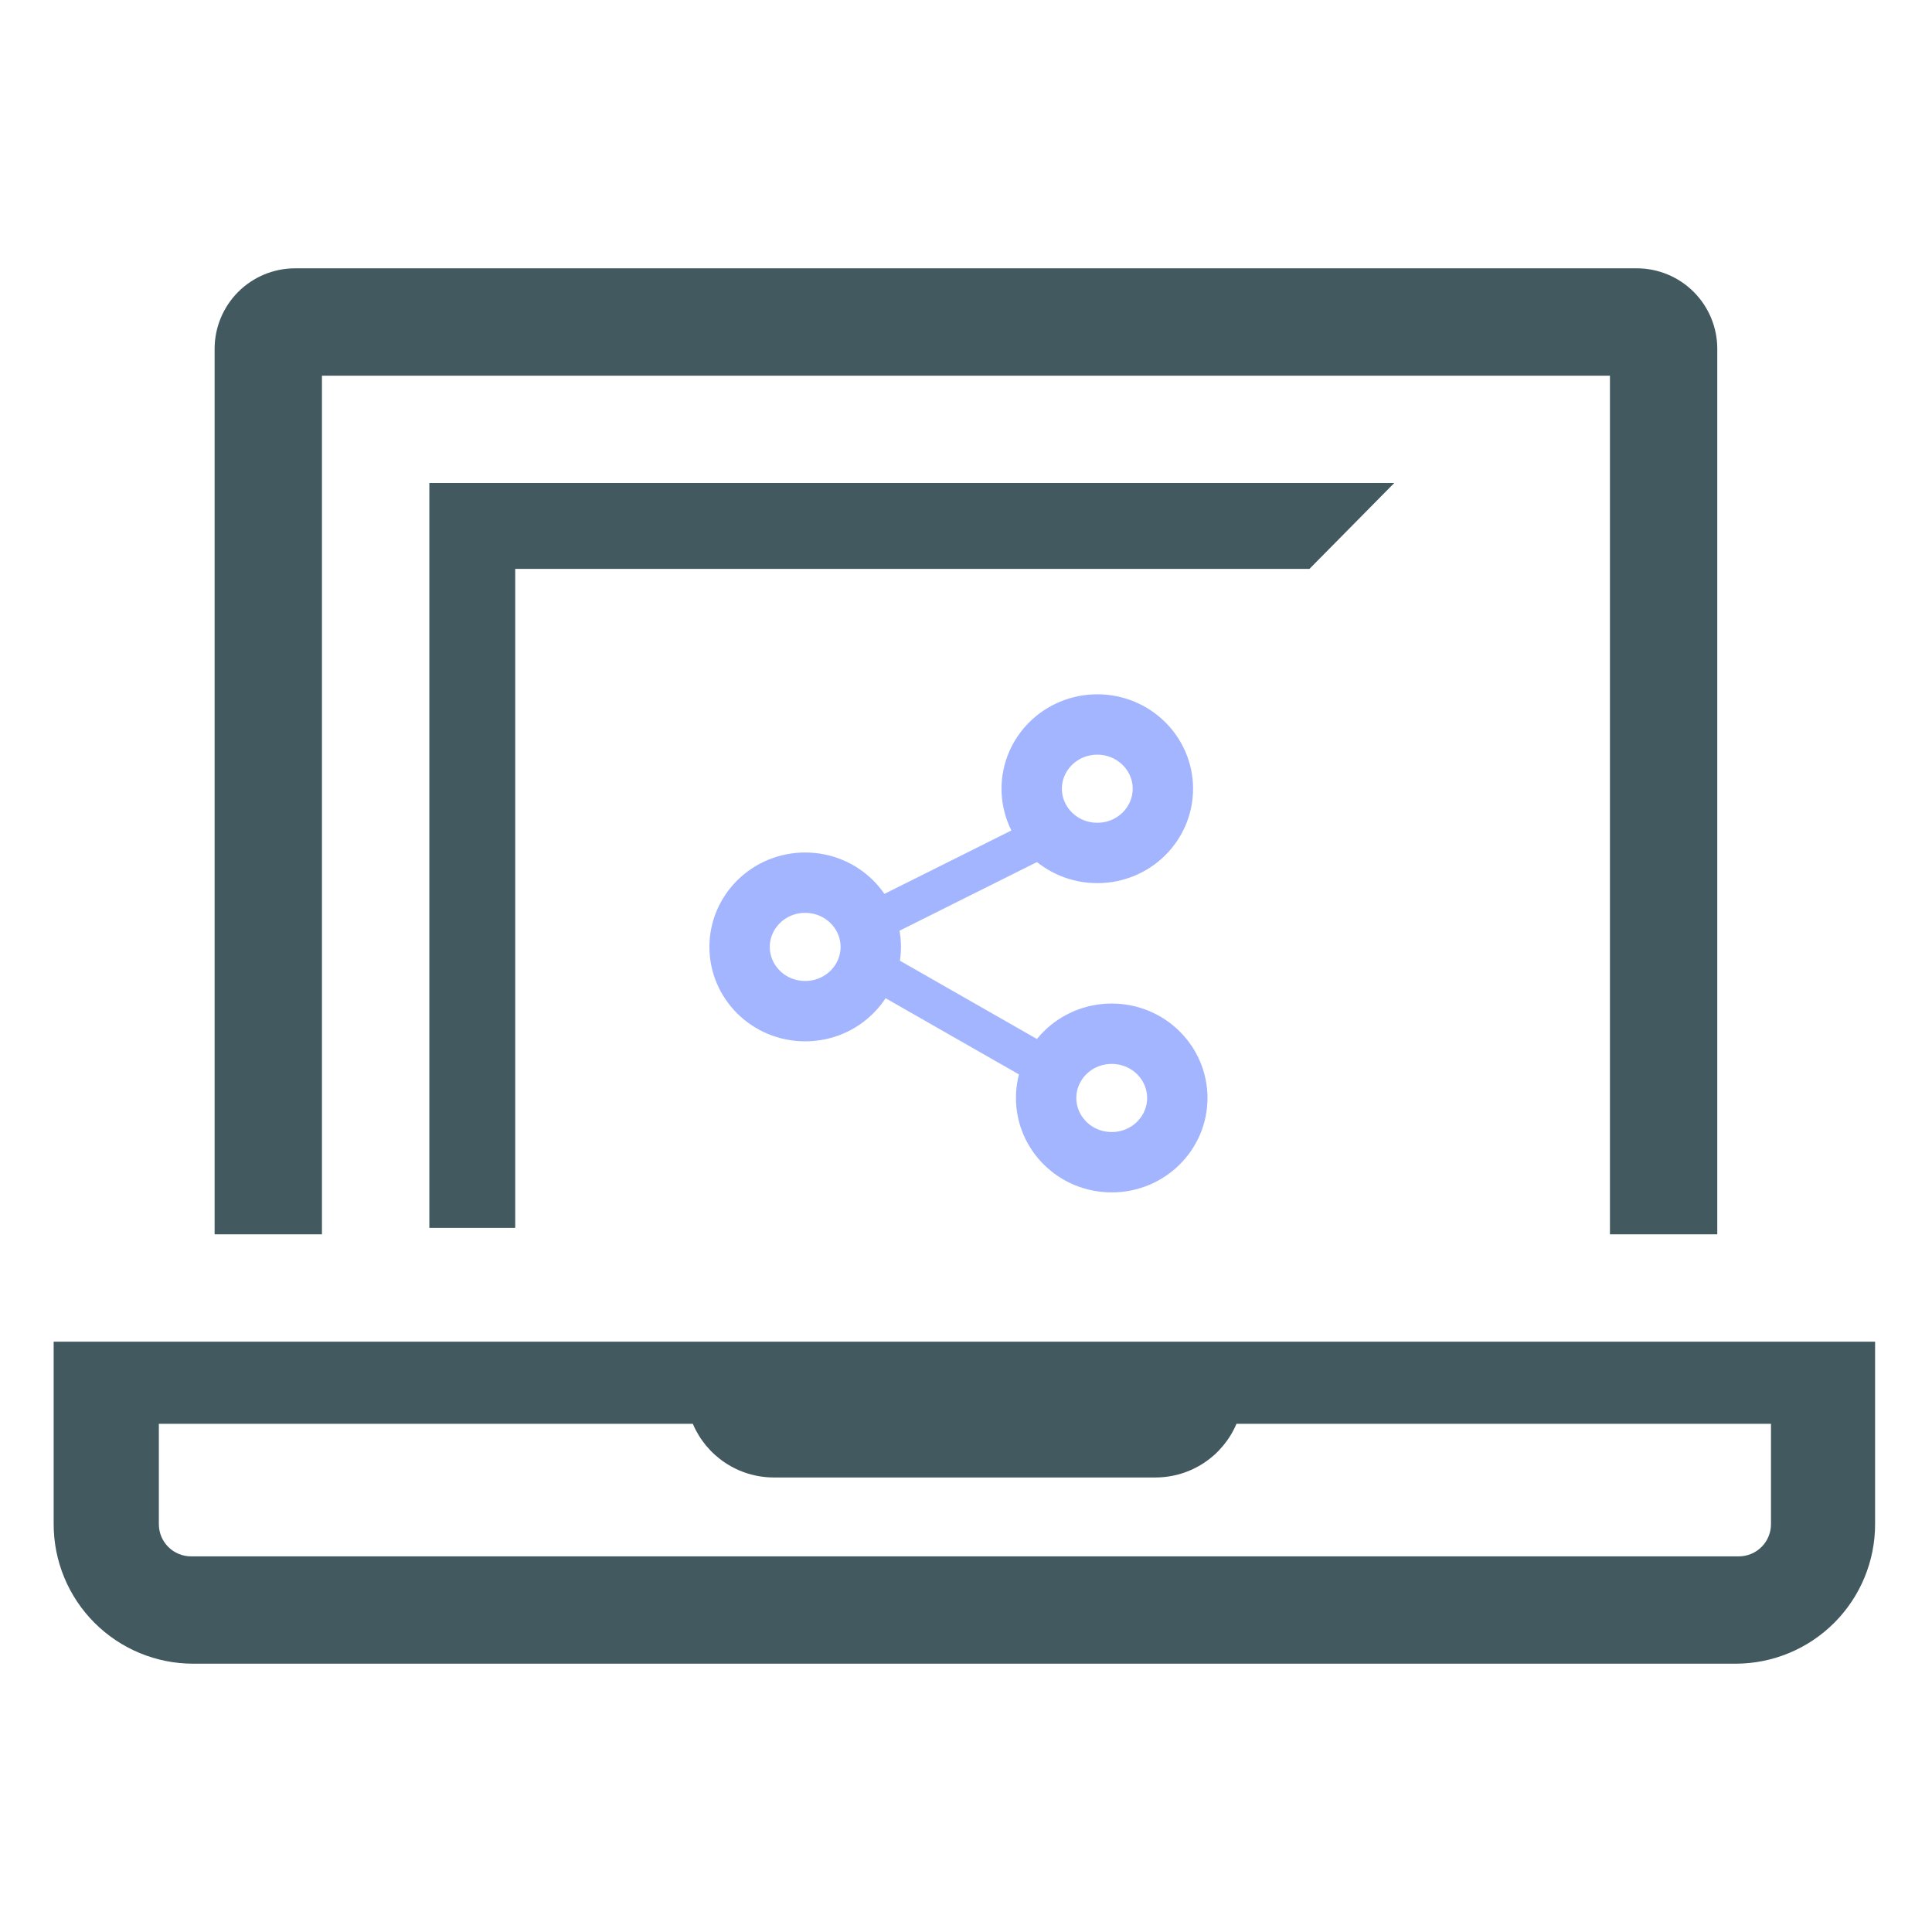 <svg width="128" height="128" viewBox="0 0 128 128" fill="none" xmlns="http://www.w3.org/2000/svg">
<path d="M34.134 81.351V37.689H86.756L92.374 32H28.445V81.351H34.134Z" fill="#41595F"/>
<path d="M21.33 24.889H106.663V81.777H113.774V23.111C113.774 21.696 113.212 20.34 112.212 19.339C111.212 18.339 109.855 17.777 108.441 17.777H19.552C18.138 17.777 16.781 18.339 15.781 19.339C14.781 20.34 14.219 21.696 14.219 23.111V81.777H21.33V24.889Z" fill="#41595F"/>
<path d="M3.555 88.891V100.98C3.555 103.431 4.529 105.783 6.262 107.516C7.996 109.25 10.347 110.224 12.799 110.224H114.986C117.438 110.224 119.789 109.25 121.523 107.516C123.256 105.783 124.23 103.431 124.23 100.98V88.891H3.555ZM117.332 100.98C117.332 101.545 117.108 102.088 116.708 102.488C116.308 102.888 115.765 103.113 115.199 103.113H12.657C12.091 103.113 11.549 102.888 11.148 102.488C10.748 102.088 10.524 101.545 10.524 100.98V94.331H45.901C46.346 95.379 47.088 96.275 48.036 96.907C48.983 97.539 50.096 97.879 51.235 97.886H76.586C77.725 97.879 78.837 97.539 79.785 96.907C80.733 96.275 81.475 95.379 81.919 94.331H117.332V100.98Z" fill="#41595F"/>
<path d="M57.691 62.736C57.691 65.059 55.773 66.991 53.346 66.991C50.919 66.991 49 65.059 49 62.736C49 60.413 50.919 58.48 53.346 58.48C55.773 58.48 57.691 60.413 57.691 62.736Z" stroke="#A3B5FF" stroke-width="4"/>
<path d="M78 72.743C78 75.067 76.082 76.999 73.654 76.999C71.227 76.999 69.309 75.067 69.309 72.743C69.309 70.42 71.227 68.488 73.654 68.488C76.082 68.488 78 70.42 78 72.743Z" stroke="#A3B5FF" stroke-width="4"/>
<path d="M77.044 52.255C77.044 54.578 75.126 56.51 72.699 56.51C70.272 56.51 68.353 54.578 68.353 52.255C68.353 49.932 70.272 48 72.699 48C75.126 48 77.044 49.932 77.044 52.255Z" stroke="#A3B5FF" stroke-width="4"/>
<rect width="11.441" height="2.629" transform="matrix(0.895 -0.447 0.457 0.89 58.053 59.492)" fill="#A3B5FF"/>
<rect width="12.453" height="2.628" transform="matrix(0.868 0.496 -0.507 0.862 58.846 63.207)" fill="#A3B5FF"/>
</svg>

